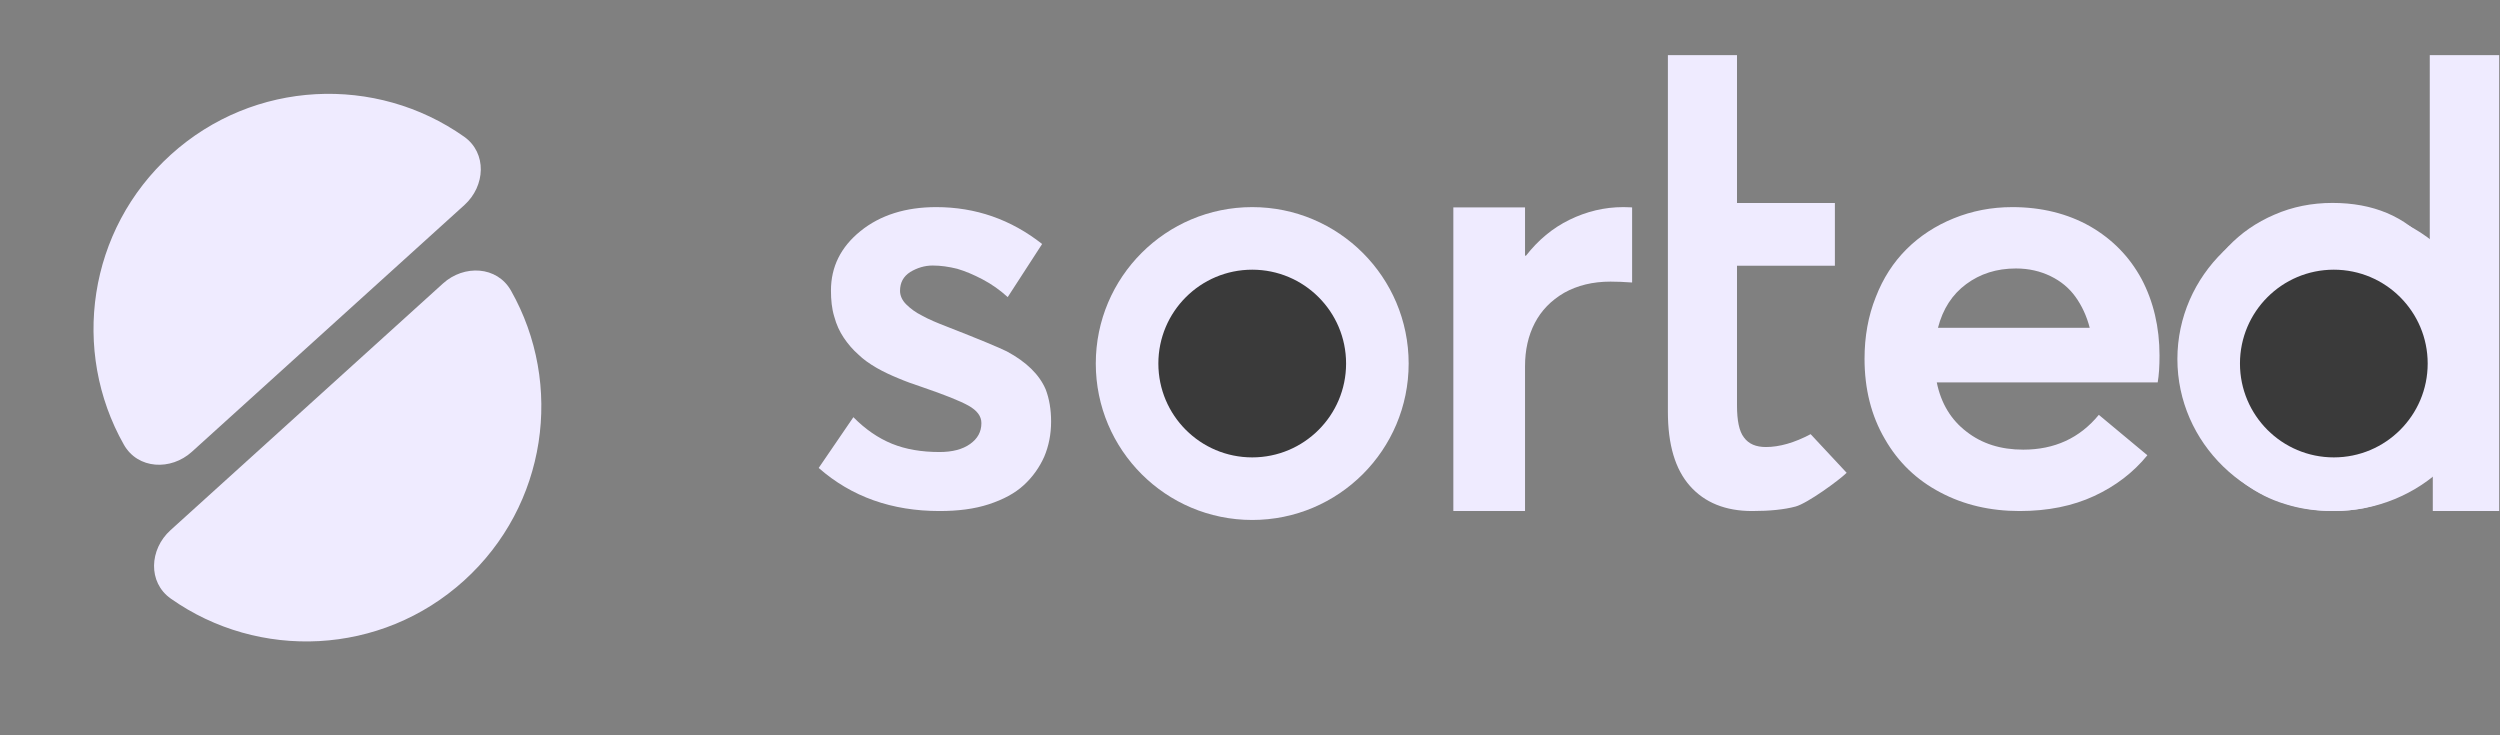 <svg width="136" height="40" viewBox="0 0 136 40" fill="none" xmlns="http://www.w3.org/2000/svg">
<rect x="0" y="0" width="136" height="40" fill="#808080" stroke="none"/>
<path fill-rule="evenodd" clip-rule="evenodd" d="M24.099 15.421C25.241 14.387 27.038 14.468 27.797 15.808C30.682 20.903 29.764 27.492 25.243 31.585C20.721 35.679 14.074 35.939 9.29 32.564C8.032 31.676 8.129 29.88 9.271 28.846L24.099 15.421Z" fill="#EFEBFF"/>
<path fill-rule="evenodd" clip-rule="evenodd" d="M10.437 24.578C9.295 25.612 7.498 25.531 6.739 24.191C3.855 19.096 4.772 12.508 9.294 8.414C13.815 4.321 20.462 4.06 25.246 7.435C26.504 8.323 26.407 10.119 25.265 11.153L10.437 24.578Z" fill="#EFEBFF"/>
<path d="M51.11 27.8C52.119 27.8 53.014 27.688 53.795 27.431C54.576 27.174 55.211 26.837 55.699 26.387C56.187 25.938 56.545 25.424 56.806 24.846C57.05 24.268 57.18 23.627 57.18 22.936C57.18 22.278 57.082 21.7 56.887 21.187C56.545 20.384 55.846 19.694 54.772 19.116C54.349 18.907 53.275 18.458 51.55 17.784C50.964 17.559 50.508 17.366 50.167 17.174C49.809 16.997 49.532 16.788 49.304 16.564C49.076 16.339 48.962 16.082 48.962 15.825C48.962 15.376 49.142 15.039 49.516 14.798C49.89 14.573 50.297 14.445 50.736 14.445C51.175 14.445 51.615 14.509 52.07 14.621C52.51 14.75 52.965 14.943 53.453 15.199C53.942 15.456 54.397 15.777 54.82 16.162L56.692 13.273C54.999 11.941 53.079 11.267 50.931 11.267C49.272 11.267 47.889 11.7 46.815 12.567C45.741 13.434 45.204 14.509 45.204 15.809C45.204 16.323 45.253 16.805 45.383 17.222C45.497 17.655 45.676 18.04 45.903 18.378C46.131 18.715 46.392 19.02 46.684 19.276C46.961 19.549 47.303 19.79 47.693 20.015C48.084 20.239 48.474 20.416 48.865 20.577C49.239 20.737 49.678 20.898 50.167 21.058C51.387 21.476 52.233 21.813 52.689 22.069C53.144 22.326 53.388 22.631 53.388 23.017C53.388 23.498 53.177 23.867 52.77 24.156C52.363 24.445 51.81 24.59 51.11 24.59C50.134 24.59 49.272 24.445 48.523 24.14C47.775 23.835 47.075 23.354 46.424 22.695L44.537 25.456C46.327 27.029 48.523 27.8 51.11 27.8Z" fill="#EFEBFF"/>
<path d="M88.311 11.267C87.272 11.267 86.301 11.507 85.381 11.956C84.461 12.404 83.678 13.061 83.013 13.91H82.962V11.283H79.062V27.8H82.962V19.918C82.962 19.052 83.133 18.267 83.49 17.578C83.848 16.89 84.376 16.345 85.091 15.928C85.807 15.528 86.641 15.32 87.612 15.32C87.953 15.32 88.345 15.336 88.787 15.368V11.283C88.685 11.283 88.532 11.267 88.311 11.267Z" fill="#EFEBFF"/>
<path d="M95.313 27.8C96.282 27.8 97.07 27.719 97.677 27.556C98.326 27.382 100.059 26.116 100.458 25.72L98.498 23.618C97.612 24.09 96.791 24.318 96.069 24.318C95.527 24.318 95.133 24.155 94.87 23.797C94.607 23.455 94.493 22.87 94.493 22.056V14.457H99.818V11.043H94.493V3H90.733V11.284V14.457V22.398C90.733 24.188 91.127 25.522 91.931 26.433C92.736 27.344 93.869 27.8 95.313 27.8Z" fill="#EFEBFF"/>
<path d="M117.478 19.341C117.478 17.8 117.148 16.403 116.504 15.183C115.843 13.963 114.919 13.016 113.697 12.31C112.475 11.62 111.056 11.267 109.471 11.267C108.332 11.267 107.275 11.475 106.284 11.877C105.294 12.278 104.435 12.84 103.725 13.546C102.999 14.268 102.438 15.135 102.042 16.162C101.629 17.19 101.431 18.313 101.431 19.517C101.431 21.154 101.794 22.615 102.537 23.883C103.263 25.151 104.27 26.114 105.558 26.789C106.829 27.463 108.266 27.8 109.867 27.8C111.402 27.8 112.756 27.527 113.928 26.981C115.1 26.436 116.058 25.697 116.817 24.766L114.176 22.567C113.136 23.835 111.765 24.461 110.065 24.461C108.843 24.461 107.82 24.14 106.978 23.482C106.136 22.84 105.591 21.941 105.36 20.801H117.379C117.445 20.416 117.478 19.935 117.478 19.341ZM109.669 14.605C110.362 14.605 110.99 14.75 111.551 15.023C112.112 15.296 112.558 15.665 112.905 16.146C113.251 16.628 113.515 17.19 113.681 17.832H105.426C105.69 16.805 106.202 16.018 106.961 15.456C107.721 14.894 108.612 14.605 109.669 14.605Z" fill="#EFEBFF"/>
<path d="M132.179 3V13.236H132.097C130.844 11.771 129.096 11.039 126.886 11.039C125.764 11.039 124.709 11.25 123.736 11.674C122.746 12.097 121.905 12.682 121.212 13.415C120.503 14.163 119.943 15.058 119.547 16.1C119.134 17.157 118.937 18.28 118.937 19.485C118.937 20.477 119.052 21.405 119.316 22.283C119.58 23.162 119.943 23.927 120.421 24.594C120.899 25.261 121.46 25.831 122.119 26.319C122.779 26.807 123.505 27.182 124.329 27.426C125.154 27.686 126.012 27.8 126.919 27.8C129.227 27.8 131.025 26.986 132.278 25.359H132.344V27.8H135.956V3H132.179ZM127.512 24.415C126.11 24.415 124.973 23.96 124.098 23.048C123.208 22.137 122.779 20.949 122.779 19.501C122.779 18.752 122.895 18.052 123.142 17.402C123.389 16.751 123.736 16.214 124.164 15.79C124.593 15.367 125.088 15.026 125.665 14.782C126.242 14.554 126.869 14.424 127.529 14.424C128.931 14.424 130.085 14.912 130.976 15.872C131.866 16.848 132.328 18.052 132.328 19.501C132.328 20.965 131.866 22.137 130.943 23.048C130.019 23.96 128.865 24.415 127.512 24.415Z" fill="#EFEBFF"/>
<path d="M135.47 19.533C135.47 24.099 131.66 27.8 126.96 27.8C122.26 27.8 118.45 24.099 118.45 19.533C118.45 14.968 122.26 11.267 126.96 11.267C131.66 11.267 135.47 14.968 135.47 19.533Z" fill="#EFEBFF"/>
<path d="M76.631 19.776C76.631 24.476 72.821 28.286 68.121 28.286C63.421 28.286 59.611 24.476 59.611 19.776C59.611 15.077 63.421 11.267 68.121 11.267C72.821 11.267 76.631 15.077 76.631 19.776Z" fill="#EFEBFF"/>
<path d="M132.066 19.776C132.066 22.596 129.78 24.882 126.96 24.882C124.14 24.882 121.854 22.596 121.854 19.776C121.854 16.957 124.14 14.671 126.96 14.671C129.78 14.671 132.066 16.957 132.066 19.776Z" fill="#3A3A3A"/>
<path d="M73.227 19.776C73.227 22.596 70.941 24.882 68.121 24.882C65.301 24.882 63.015 22.596 63.015 19.776C63.015 16.957 65.301 14.671 68.121 14.671C70.941 14.671 73.227 16.957 73.227 19.776Z" fill="#3A3A3A"/>
</svg>

